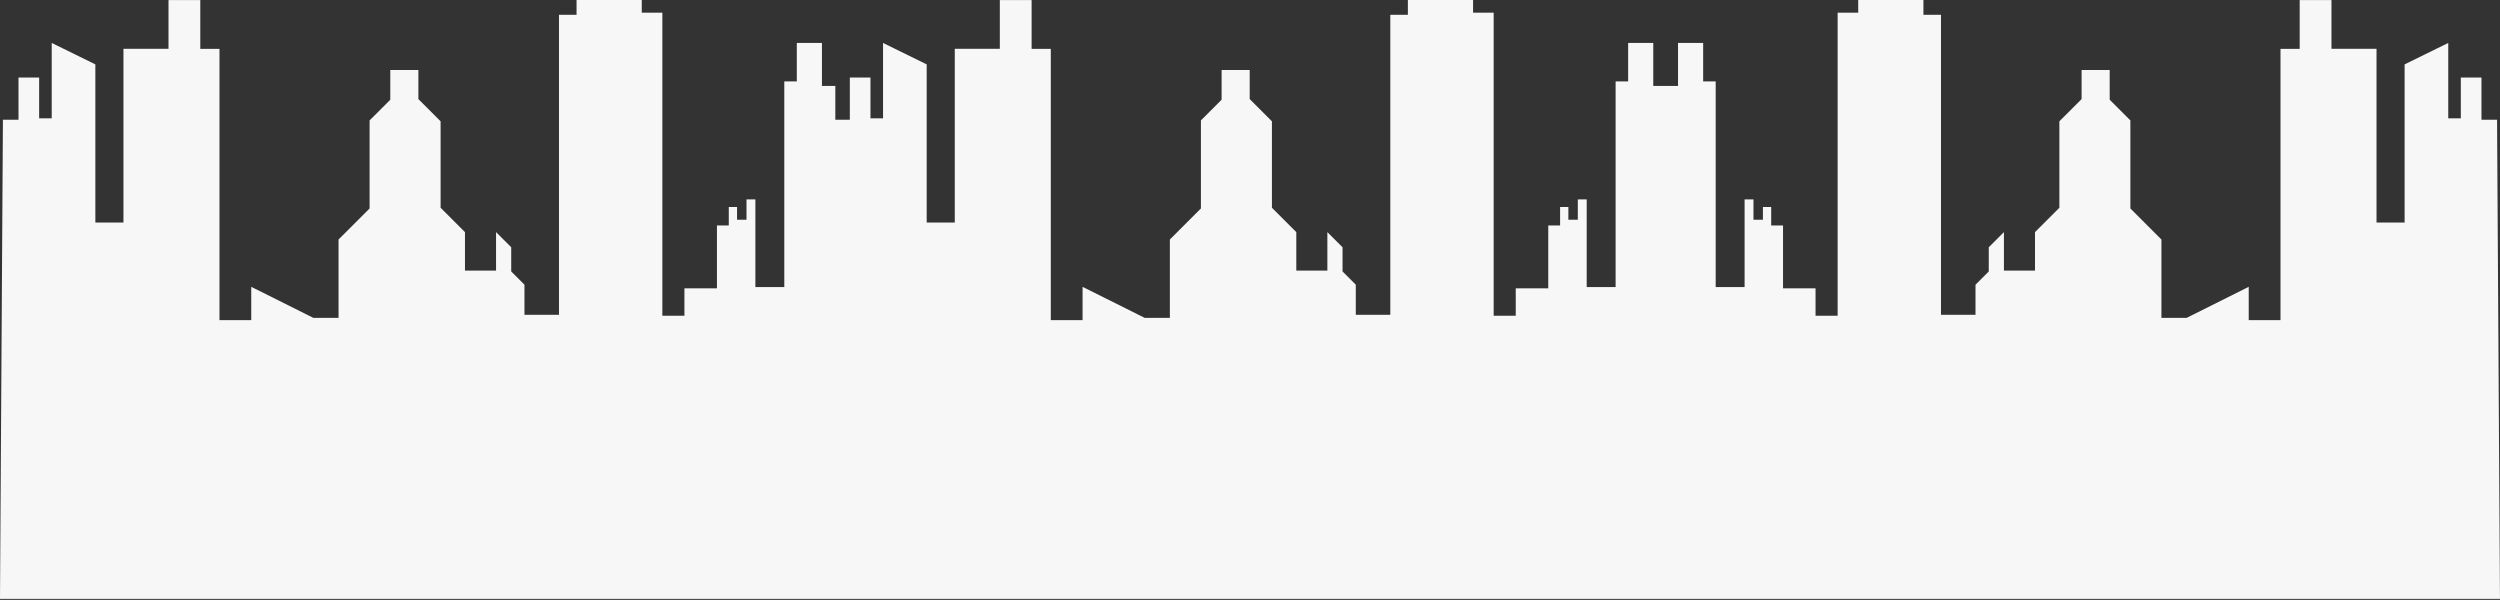 <?xml version="1.0" encoding="UTF-8" standalone="no"?>
<svg width="1242px" height="298px" viewBox="0 0 1242 298" version="1.1" xmlns="http://www.w3.org/2000/svg" xmlns:xlink="http://www.w3.org/1999/xlink">
    <rect x="0" y="0" width="1242" height="298" fill="#333333" stroke="none"/>
    <!-- Generator: Sketch 41 (35326) - http://www.bohemiancoding.com/sketch -->
    <title>Combined Shape</title>
    <desc>Created with Sketch.</desc>
    <defs></defs>
    <g id="Page-1" stroke="none" stroke-width="1" fill="none" fill-rule="evenodd">
        <path d="M827.494,297.52 L413.994,297.52 L0,297.52 L1.449,59.493 L9.195,59.493 L9.195,38.535 L19.448,38.535 L19.448,58.778 L25.696,58.778 L25.696,21.335 L47.377,31.984 L47.377,110.568 L61.331,110.568 L61.331,24.245 L83.715,24.245 L83.715,0.037 L99.505,0.037 L99.505,24.284 L109.035,24.284 L109.035,159.043 L124.822,159.043 L124.822,142.495 L155.689,157.922 L168.19,157.922 L168.19,118.99 L183.614,103.566 L183.614,59.821 L193.895,49.539 L193.895,34.791 L207.851,34.791 L207.851,49.227 L218.89,60.267 L218.89,103.209 L231.001,115.319 L231.001,134.434 L246.437,134.434 L246.437,115.311 L253.972,122.846 L253.972,134.855 L260.555,141.439 L260.555,156.406 L277.706,156.406 L277.706,7.353 L286.432,7.353 L286.432,0 L318.824,0 L318.824,6.286 L329.054,6.286 L329.054,156.858 L340.023,156.858 L340.023,143.248 L356.178,143.248 L356.178,112.025 L362.058,112.025 L362.058,102.832 L366.168,102.832 L366.168,109.175 L370.863,109.175 L370.863,99.059 L375.272,99.059 L375.272,142.607 L389.637,142.607 L389.637,40.452 L395.859,40.452 L395.859,21.331 L408.345,21.331 L408.345,42.689 L414.987,42.689 L414.987,59.493 L422.195,59.493 L422.195,38.535 L432.448,38.535 L432.448,58.778 L438.696,58.778 L438.696,21.335 L460.377,31.984 L460.377,110.568 L474.331,110.568 L474.331,24.245 L496.715,24.245 L496.715,0.037 L512.505,0.037 L512.505,24.284 L522.035,24.284 L522.035,159.043 L537.822,159.043 L537.822,142.495 L568.689,157.922 L581.19,157.922 L581.19,118.99 L596.614,103.566 L596.614,59.821 L606.895,49.539 L606.895,34.791 L620.851,34.791 L620.851,49.227 L631.89,60.267 L631.89,103.209 L644.001,115.319 L644.001,134.434 L659.437,134.434 L659.437,115.311 L666.972,122.846 L666.972,134.855 L673.555,141.439 L673.555,156.406 L690.706,156.406 L690.706,7.353 L699.432,7.353 L699.432,0 L731.824,0 L731.824,6.286 L742.054,6.286 L742.054,156.858 L753.023,156.858 L753.023,143.248 L769.178,143.248 L769.178,112.025 L775.058,112.025 L775.058,102.832 L779.168,102.832 L779.168,109.175 L783.863,109.175 L783.863,99.059 L788.272,99.059 L788.272,142.607 L802.637,142.607 L802.637,40.452 L808.859,40.452 L808.859,21.331 L821.345,21.331 L821.345,42.689 L827.494,42.689 L833.643,42.689 L833.643,21.331 L846.128,21.331 L846.128,40.452 L852.351,40.452 L852.351,142.607 L866.715,142.607 L866.715,99.059 L871.125,99.059 L871.125,109.175 L875.82,109.175 L875.82,102.832 L879.929,102.832 L879.929,112.025 L885.81,112.025 L885.81,143.248 L901.964,143.248 L901.964,156.858 L912.934,156.858 L912.934,6.286 L923.164,6.286 L923.164,0 L955.556,0 L955.556,7.353 L964.282,7.353 L964.282,156.406 L981.432,156.406 L981.432,141.439 L988.016,134.855 L988.016,122.846 L995.551,115.311 L995.551,134.434 L1010.987,134.434 L1010.987,115.319 L1023.097,103.209 L1023.097,60.267 L1034.137,49.227 L1034.137,34.791 L1048.092,34.791 L1048.092,49.539 L1058.374,59.821 L1058.374,103.566 L1073.798,118.99 L1073.798,157.922 L1086.299,157.922 L1117.166,142.495 L1117.166,159.043 L1132.953,159.043 L1132.953,24.284 L1142.482,24.284 L1142.482,0.037 L1158.272,0.037 L1158.272,24.245 L1180.656,24.245 L1180.656,110.568 L1194.61,110.568 L1194.61,31.984 L1216.292,21.335 L1216.292,58.778 L1222.54,58.778 L1222.54,38.535 L1232.792,38.535 L1232.792,59.493 L1240.539,59.493 L1241.987,297.52 L827.494,297.52 Z" id="Combined-Shape" fill="#F7F7F7"></path>
    </g>
</svg>